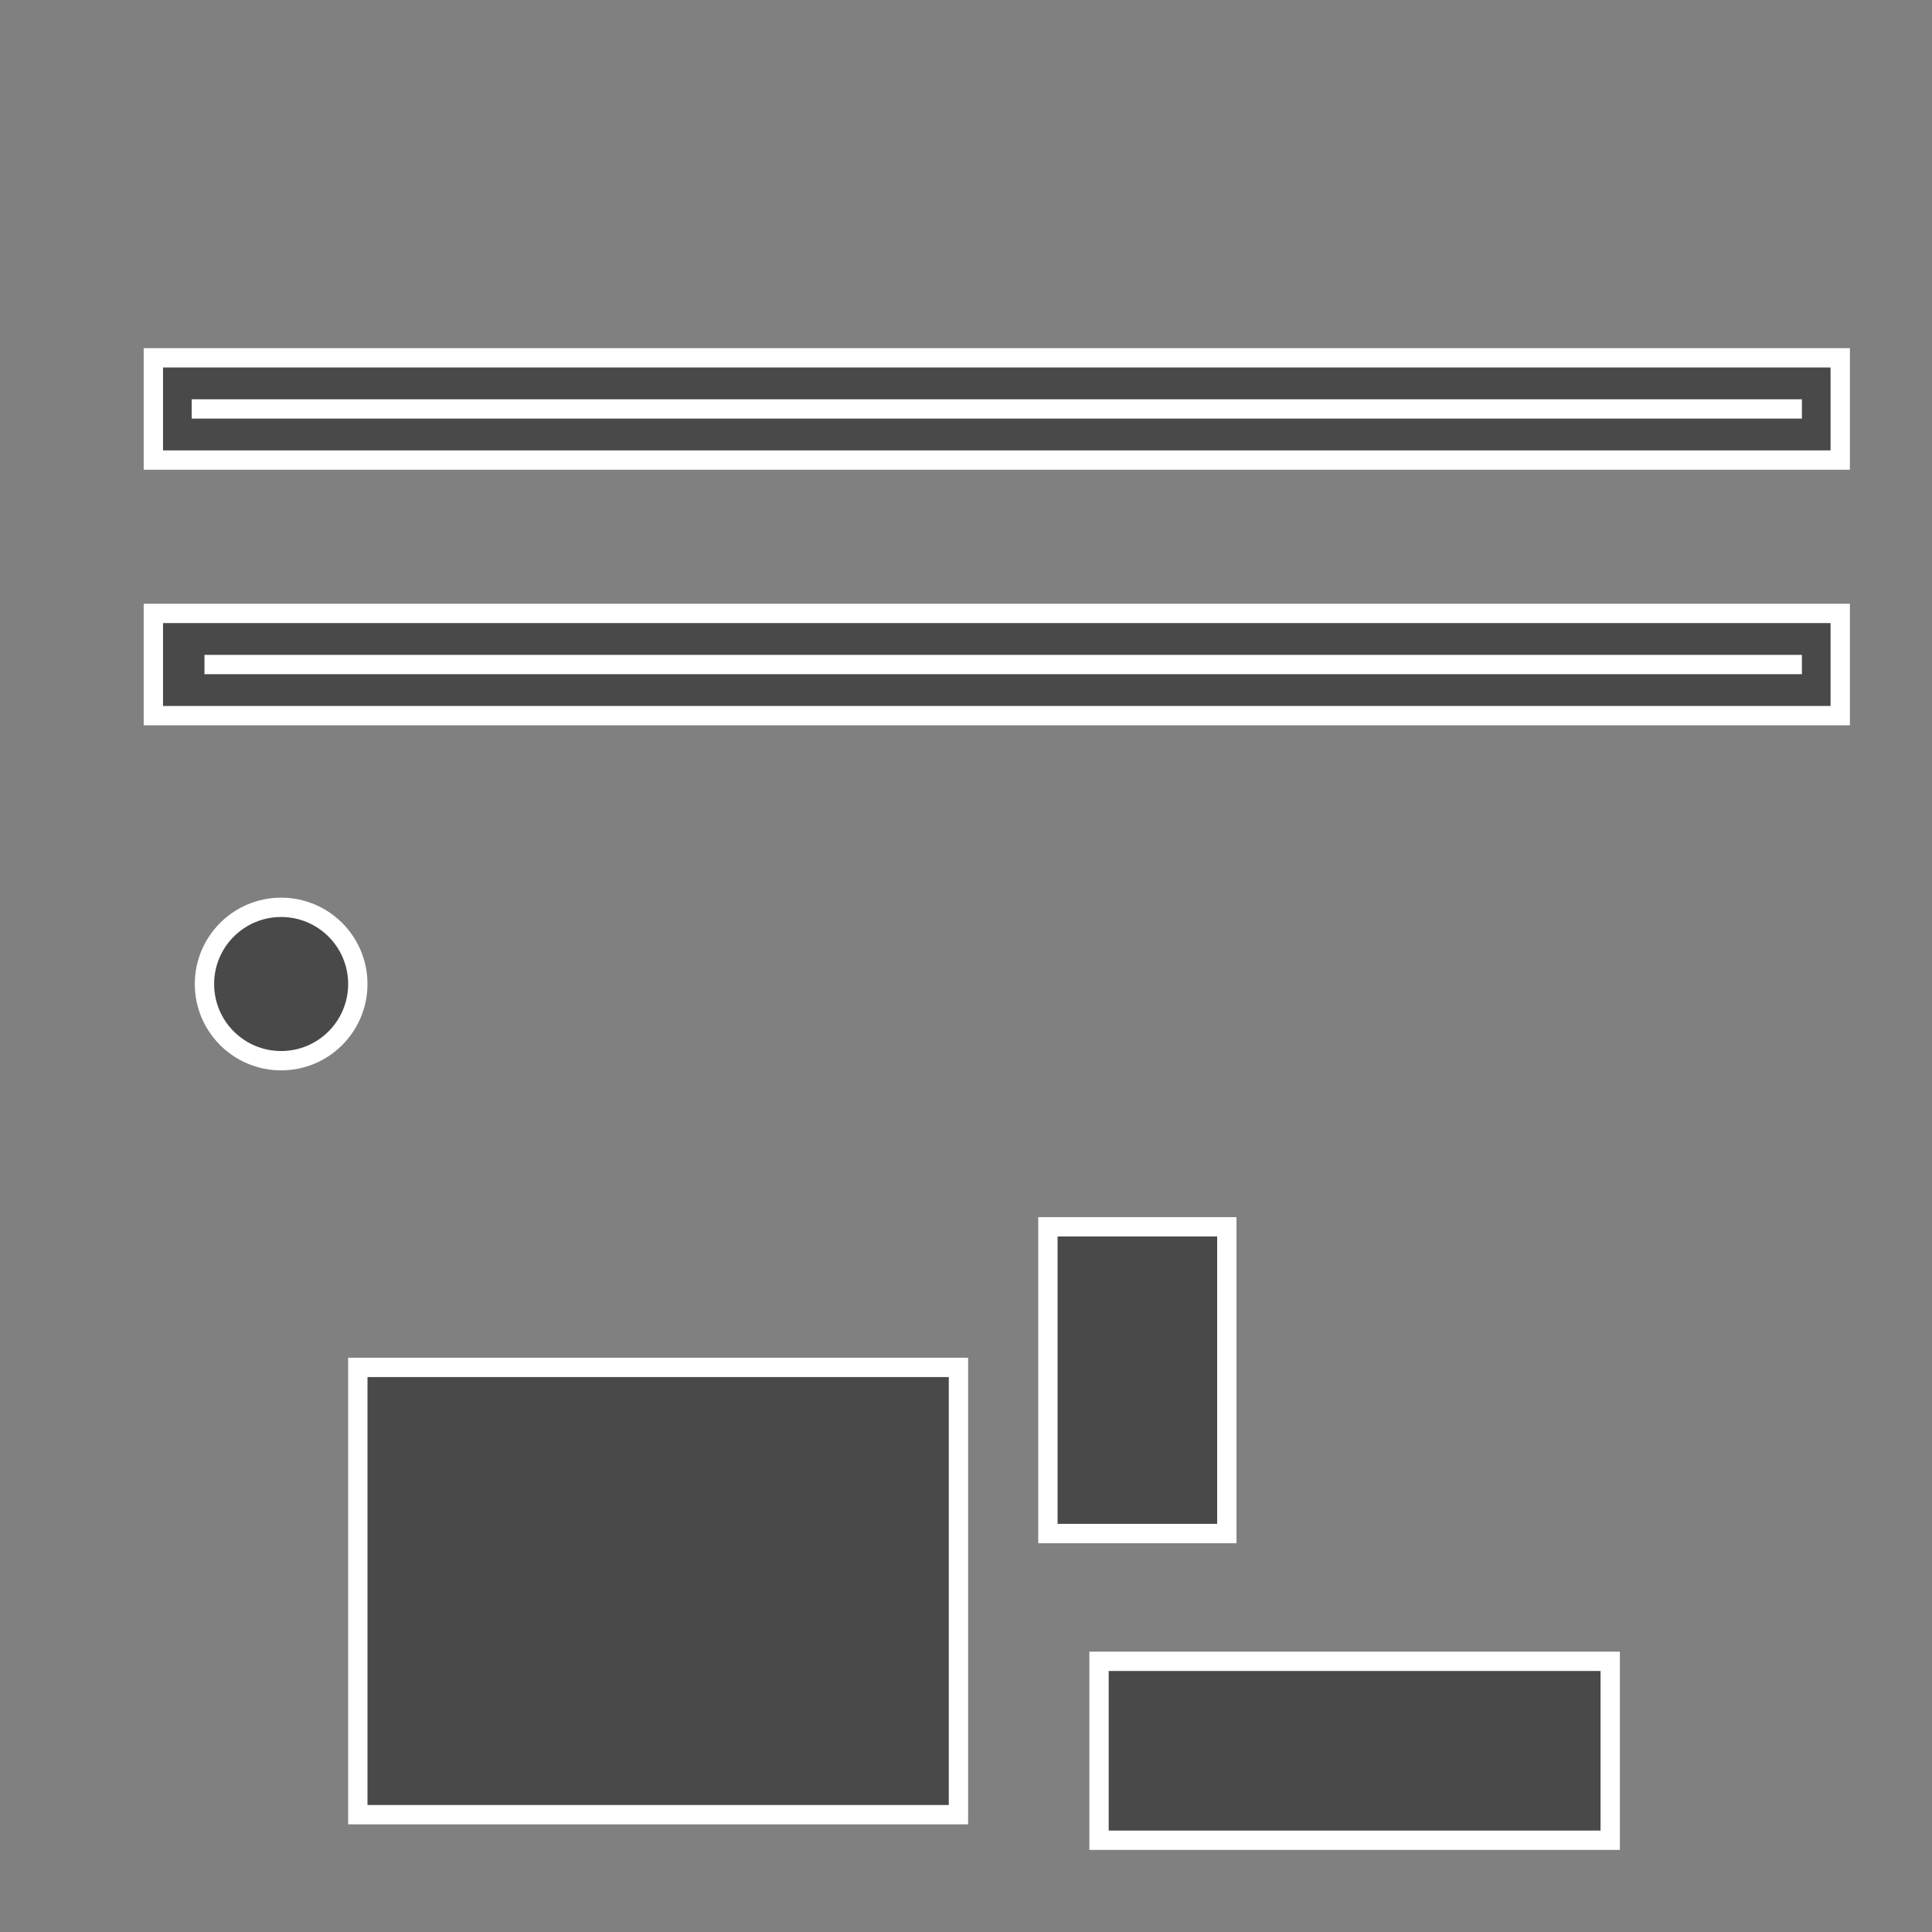 <?xml version="1.0" encoding="UTF-8" standalone="no"?>
<svg
   xmlns:dc="http://purl.org/dc/elements/1.1/"
   xmlns:cc="http://creativecommons.org/ns#"
   xmlns:rdf="http://www.w3.org/1999/02/22-rdf-syntax-ns#"
   xmlns:svg="http://www.w3.org/2000/svg"
   xmlns="http://www.w3.org/2000/svg"
   xmlns:sodipodi="http://sodipodi.sourceforge.net/DTD/sodipodi-0.dtd"
   xmlns:inkscape="http://www.inkscape.org/namespaces/inkscape"
   sodipodi:docname="air base.svg"
   inkscape:version="1.0 (4035a4fb49, 2020-05-01)"
   id="svg857"
   version="1.1"
   viewBox="0 0 200 200"
   height="200mm"
   width="200mm">
  <rect x="0" y="0" width="200" height="200" fill="#808080" stroke="none"/>
  <defs
     id="defs851" />
  <sodipodi:namedview
     inkscape:window-maximized="1"
     inkscape:window-y="387"
     inkscape:window-x="1912"
     inkscape:window-height="1057"
     inkscape:window-width="1920"
     showgrid="true"
     inkscape:document-rotation="0"
     inkscape:current-layer="layer1"
     inkscape:document-units="mm"
     inkscape:cy="388.02361"
     inkscape:cx="259.93752"
     inkscape:zoom="0.98994949"
     inkscape:pageshadow="2"
     inkscape:pageopacity="0.0"
     borderopacity="1.0"
     bordercolor="#666666"
     pagecolor="#ffffff"
     id="base">
    <inkscape:grid
       id="grid1420"
       type="xygrid" />
  </sodipodi:namedview>
  <g
     id="layer1"
     inkscape:groupmode="layer"
     inkscape:label="Layer 1">
    <path
       id="path1422"
       d="m 37.042,141.552 v 46.302 h 62.177 v -46.302 z"
       style="fill:#494949;fill-opacity:1;stroke:#ffffff;stroke-width:2;stroke-linecap:butt;stroke-linejoin:miter;stroke-miterlimit:4;stroke-dasharray:none;stroke-opacity:1" />
    <path
       id="path1424"
       d="m 108.479,127 v 31.75 H 127 V 127 Z"
       style="fill:#494949;fill-opacity:1;stroke:#ffffff;stroke-width:2;stroke-linecap:butt;stroke-linejoin:miter;stroke-miterlimit:4;stroke-dasharray:none;stroke-opacity:1" />
    <path
       id="path1426"
       d="M 113.771,171.979 V 190.5 h 52.917 v -18.521 z"
       style="fill:#494949;fill-opacity:1;stroke:#ffffff;stroke-width:2;stroke-linecap:butt;stroke-linejoin:miter;stroke-miterlimit:4;stroke-dasharray:none;stroke-opacity:1" />
    <path
       id="path1428"
       d="M 15.875,63.5 V 74.083 H 190.5 V 63.5 Z"
       style="fill:#494949;fill-opacity:1;stroke:#ffffff;stroke-width:2;stroke-linecap:butt;stroke-linejoin:miter;stroke-miterlimit:4;stroke-dasharray:none;stroke-opacity:1" />
    <path
       sodipodi:nodetypes="ccccc"
       id="path1430"
       d="M 15.875,37.042 V 47.625 L 190.5,47.625 V 37.042 Z"
       style="fill:#494949;fill-opacity:1;stroke:#ffffff;stroke-width:2;stroke-linecap:butt;stroke-linejoin:miter;stroke-miterlimit:4;stroke-dasharray:none;stroke-opacity:1" />
    <path
       id="path1432"
       d="m 19.844,42.333 h 166.688"
       style="fill:none;stroke:#ffffff;stroke-width:2;stroke-linecap:butt;stroke-linejoin:miter;stroke-miterlimit:4;stroke-dasharray:none;stroke-opacity:1" />
    <path
       sodipodi:nodetypes="cc"
       id="path1434"
       d="m 21.167,68.792 165.365,10e-7"
       style="fill:none;stroke:#ffffff;stroke-width:2;stroke-linecap:butt;stroke-linejoin:miter;stroke-miterlimit:4;stroke-dasharray:none;stroke-opacity:1" />
    <circle
       r="7.938"
       cy="101.865"
       cx="29.104"
       id="path1436"
       style="fill:#494949;fill-opacity:1;stroke:#ffffff;stroke-width:2;stroke-miterlimit:4;stroke-dasharray:none;stroke-opacity:1" />
  </g>
</svg>
